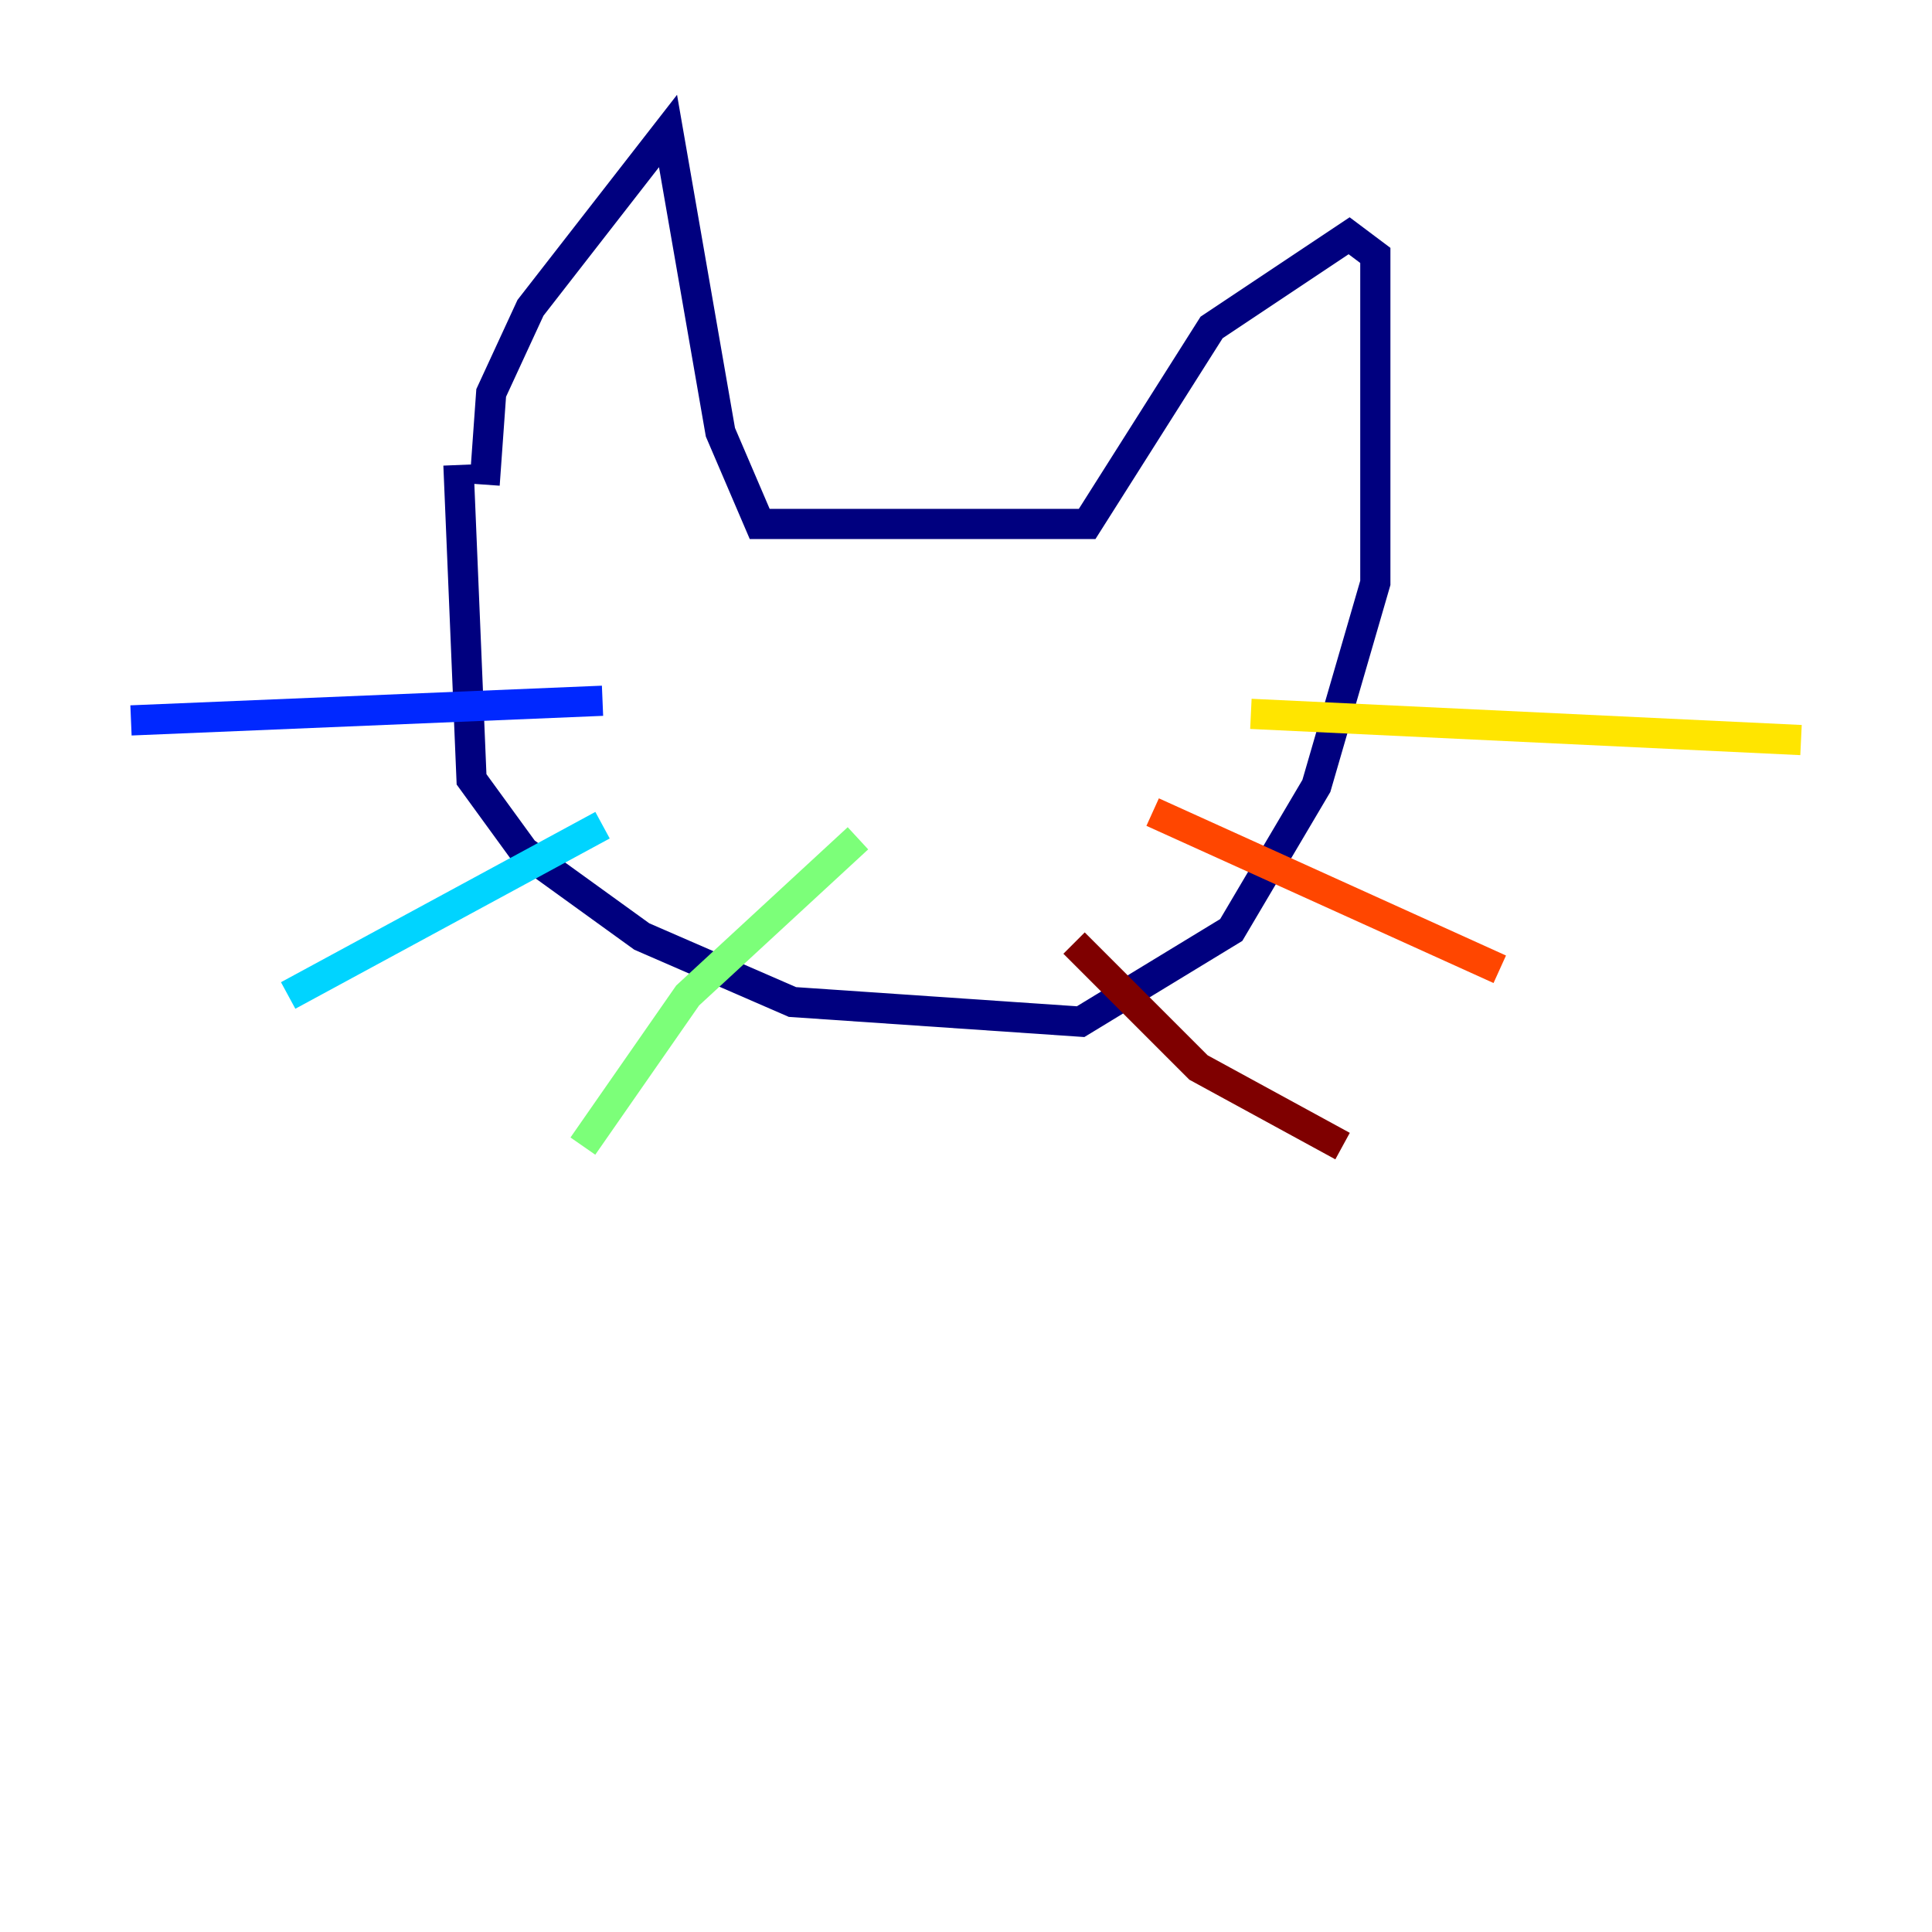 <?xml version="1.0" encoding="utf-8" ?>
<svg baseProfile="tiny" height="128" version="1.2" viewBox="0,0,128,128" width="128" xmlns="http://www.w3.org/2000/svg" xmlns:ev="http://www.w3.org/2001/xml-events" xmlns:xlink="http://www.w3.org/1999/xlink"><defs /><polyline fill="none" points="30.373,30.807 31.241,51.634 34.712,56.407 42.522,62.047 52.502,66.386 71.593,67.688 81.573,61.614 87.214,52.068 91.119,38.617 91.119,16.922 89.383,15.62 80.271,21.695 72.027,34.712 50.332,34.712 47.729,28.637 44.258,8.678 35.146,20.393 32.542,26.034 32.108,32.108" stroke="#00007f" stroke-width="2" /><polyline fill="none" points="39.919,46.427 8.678,47.729" stroke="#0028ff" stroke-width="2" /><polyline fill="none" points="39.919,54.671 19.091,65.953" stroke="#00d4ff" stroke-width="2" /><polyline fill="none" points="56.841,55.539 45.559,65.953 38.617,75.932" stroke="#7cff79" stroke-width="2" /><polyline fill="none" points="82.875,47.295 119.322,49.031" stroke="#ffe500" stroke-width="2" /><polyline fill="none" points="76.366,53.803 99.363,64.217" stroke="#ff4600" stroke-width="2" /><polyline fill="none" points="71.159,62.481 79.403,70.725 88.949,75.932" stroke="#7f0000" stroke-width="2" /></svg>